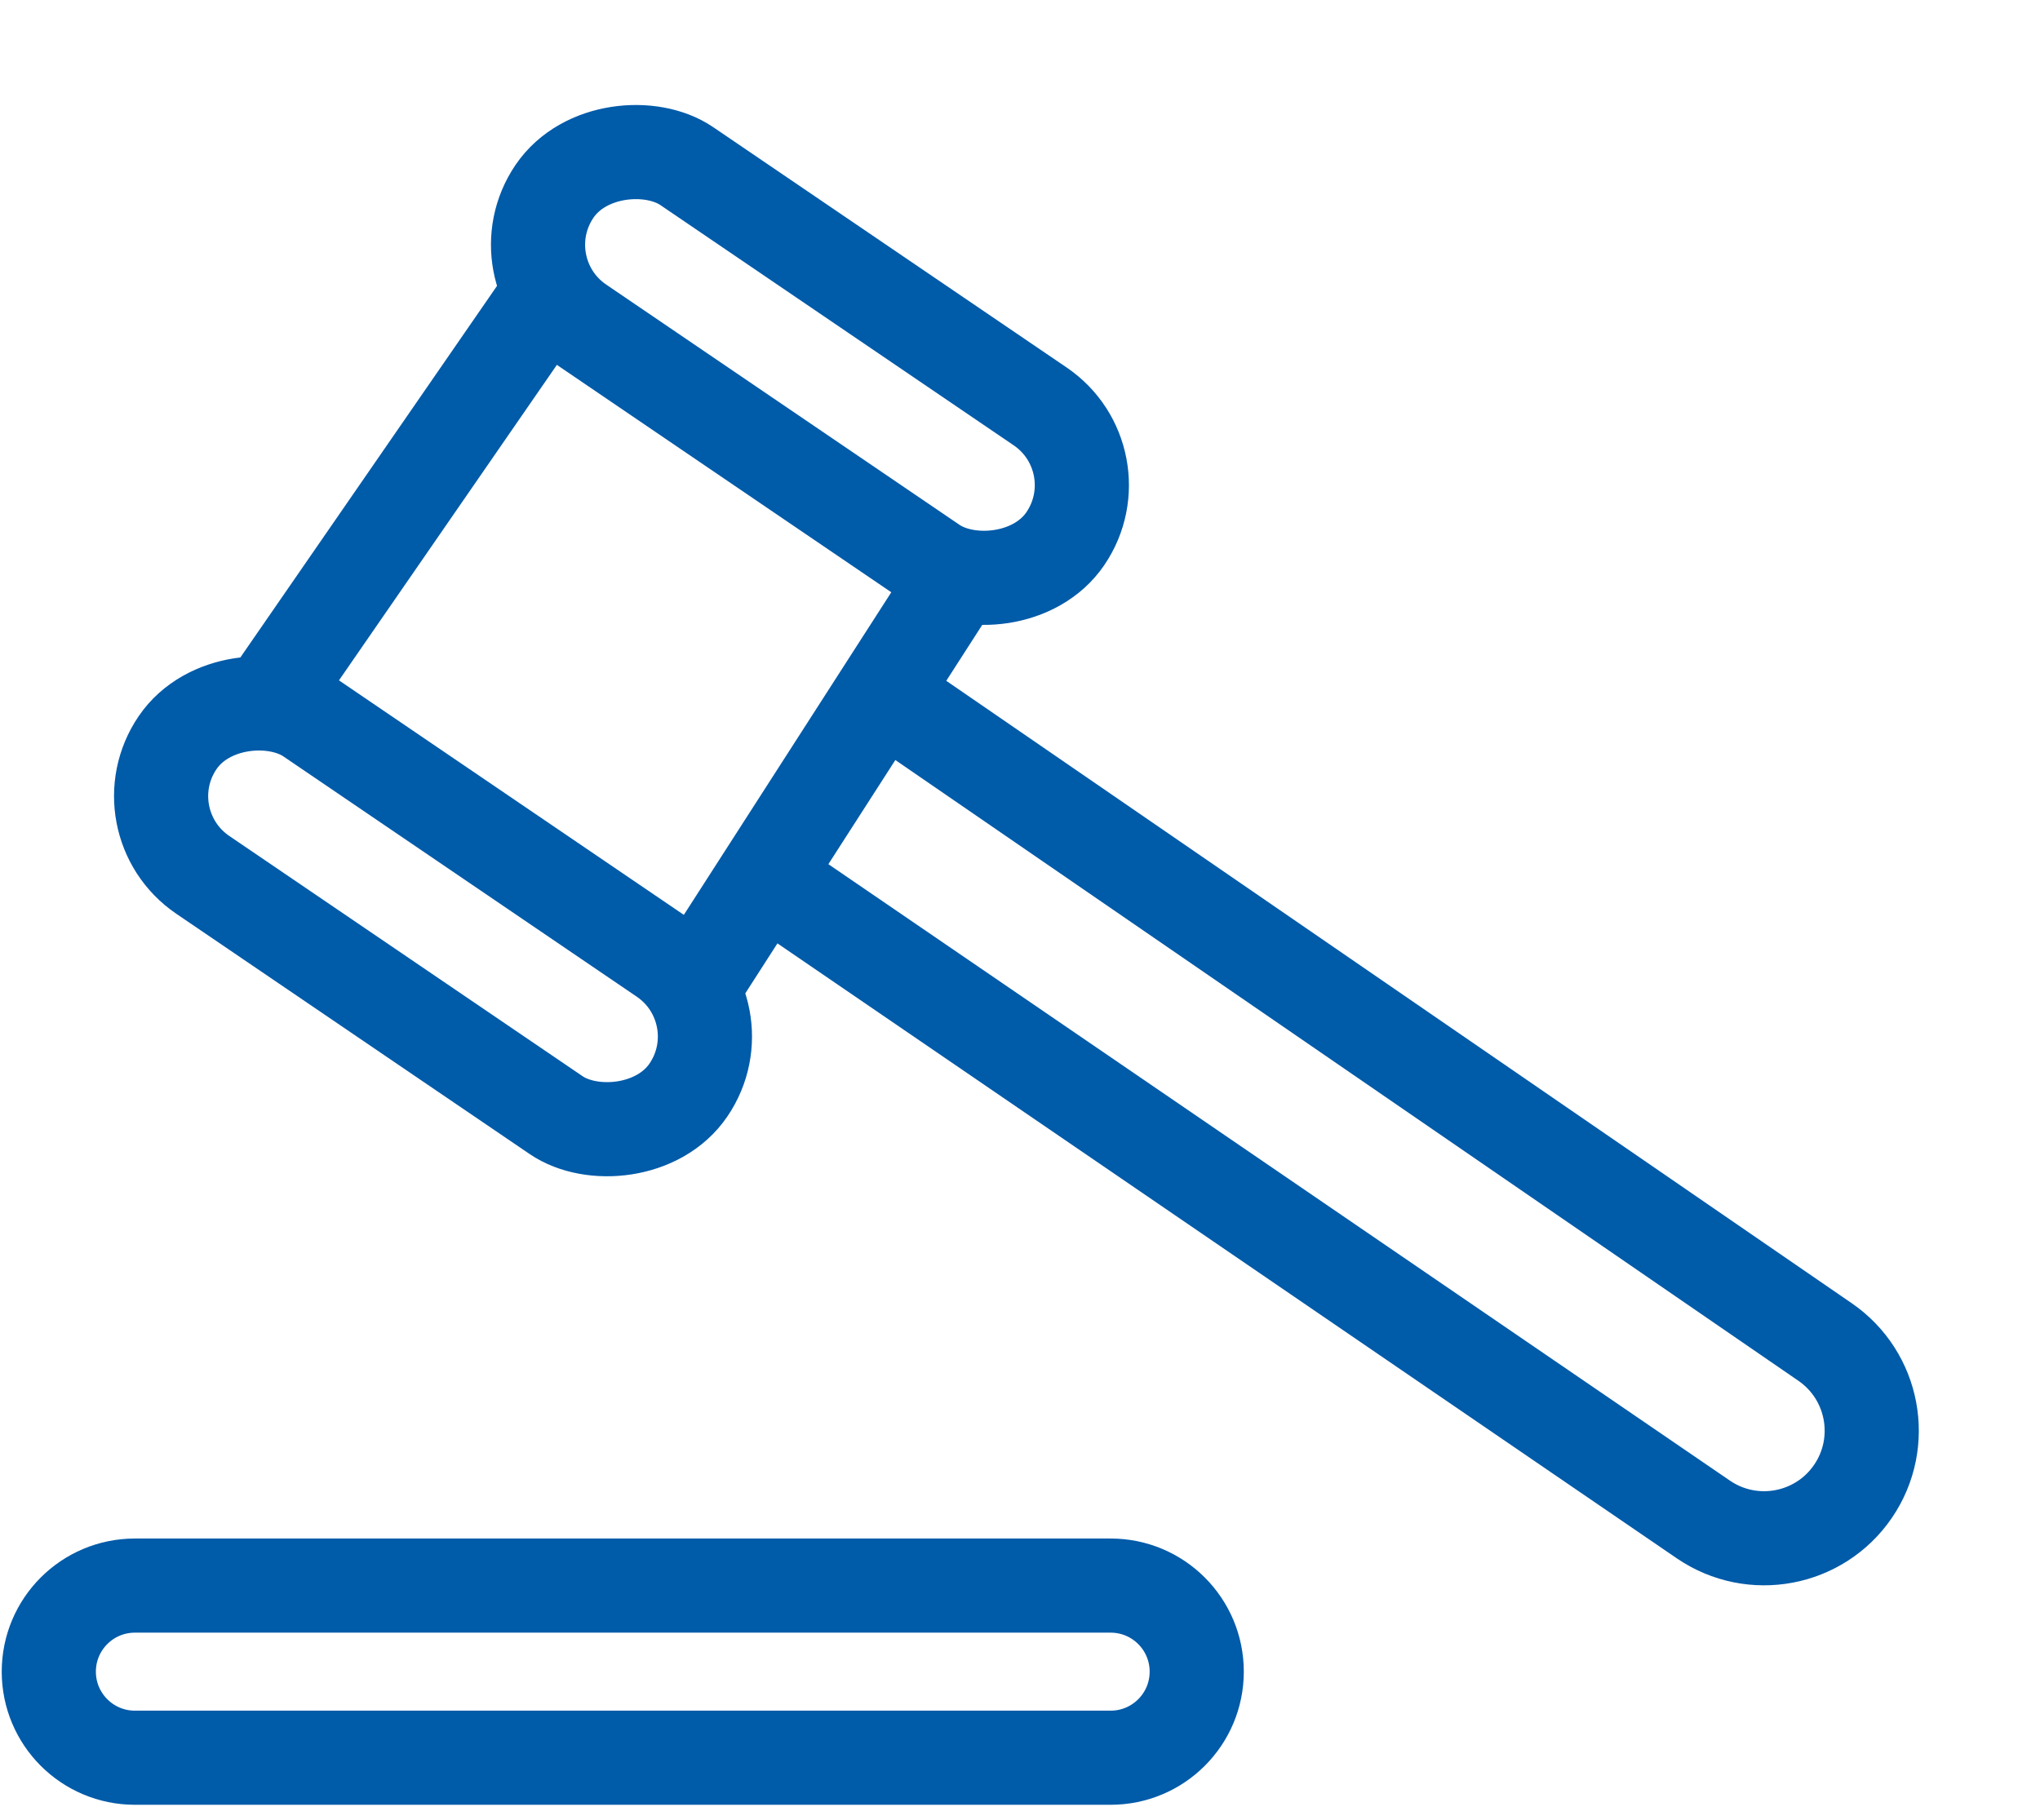 <svg width="65" height="58" viewBox="0 0 65 58" fill="none" xmlns="http://www.w3.org/2000/svg">
<path d="M24.636 28.157L54.274 48.428C55.837 49.497 57.972 49.096 59.041 47.532V47.532C60.107 45.971 59.709 43.843 58.152 42.772L28.701 22.522" stroke="#005BA9" stroke-width="3"/>
<path d="M22.066 31.501L30.377 18.573" stroke="#005BA9" stroke-width="3"/>
<path d="M8.53 22.332L17.457 9.404" stroke="#005BA9" stroke-width="3"/>
<rect x="3.953" y="26.177" width="6.066" height="19.685" rx="3.033" transform="rotate(-55.778 3.953 26.177)" stroke="#005BA9" stroke-width="3" stroke-linejoin="round"/>
<rect x="15.963" y="8.604" width="6.066" height="19.685" rx="3.033" transform="rotate(-55.778 15.963 8.604)" stroke="#005BA9" stroke-width="3" stroke-linejoin="round"/>
<path d="M35.388 50.535H4.298C2.783 50.535 1.555 51.763 1.555 53.278C1.555 54.793 2.783 56.021 4.298 56.021H35.388C36.903 56.021 38.131 54.793 38.131 53.278C38.131 51.763 36.903 50.535 35.388 50.535Z" stroke="#005BA9" stroke-width="3" stroke-linejoin="round"/>
</svg>
